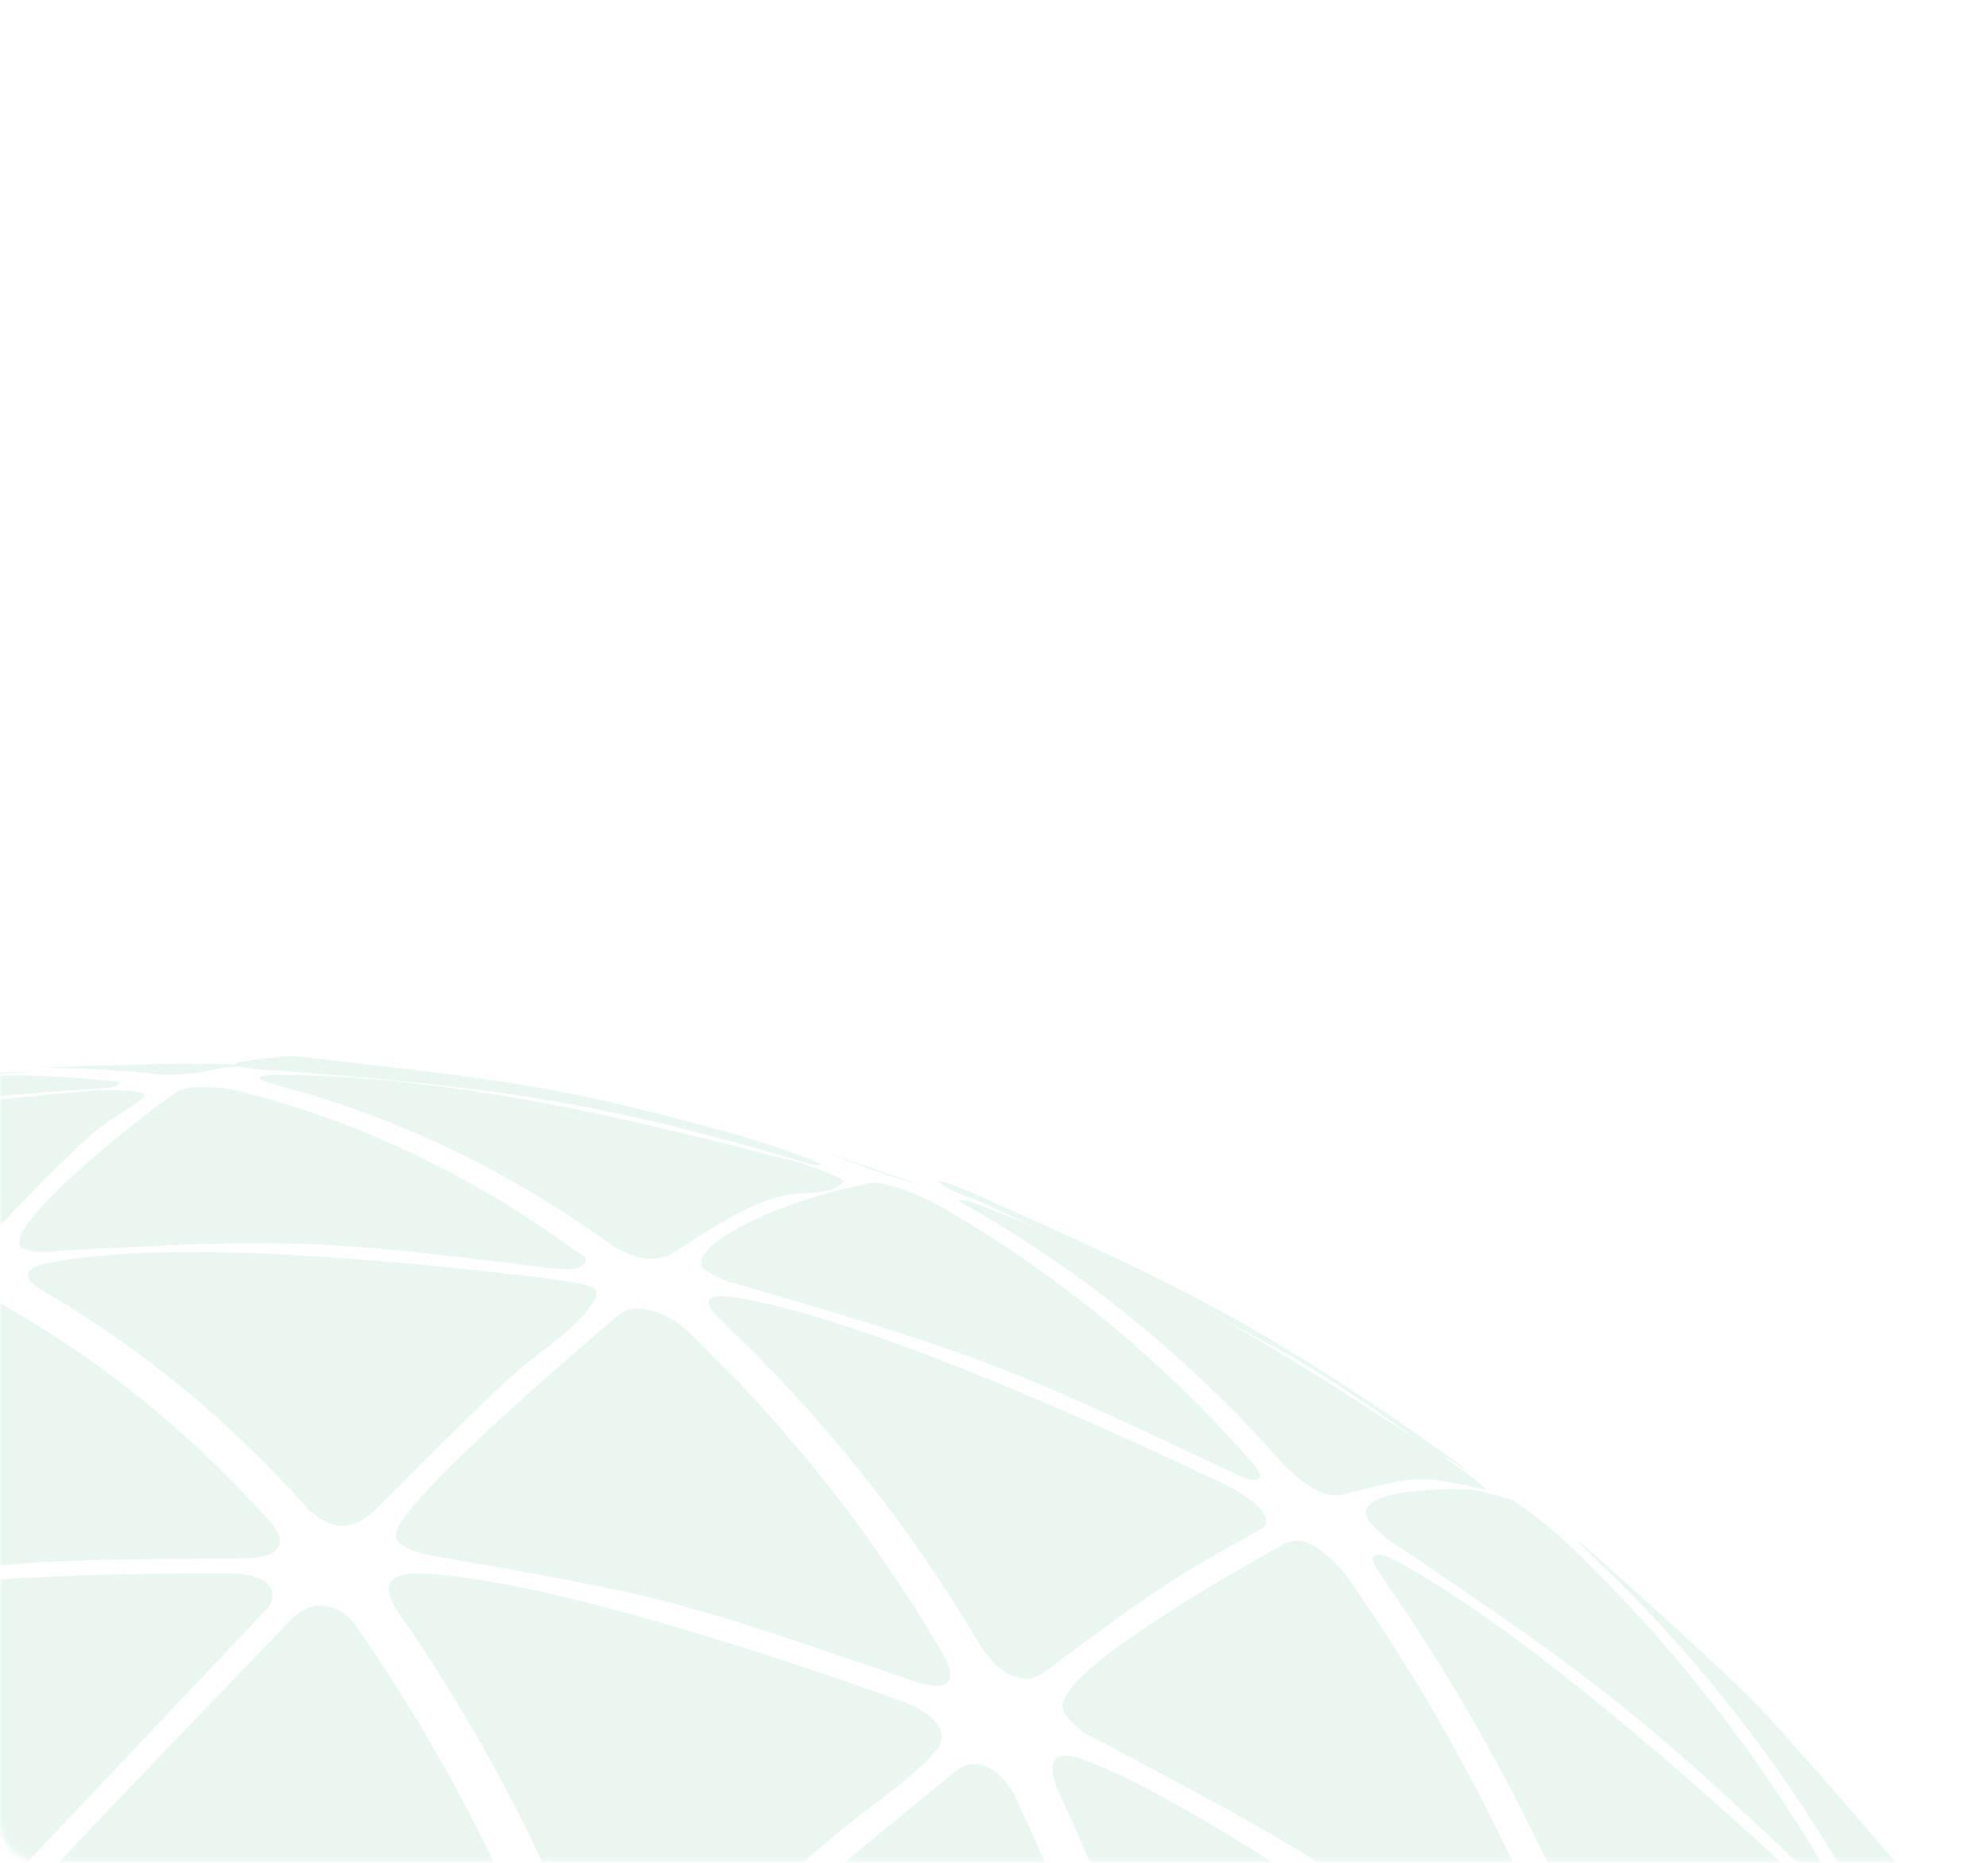 <svg width="413" height="387" viewBox="0 0 413 387" fill="none" xmlns="http://www.w3.org/2000/svg">
<mask id="mask0_52_3890" style="mask-type:alpha" maskUnits="userSpaceOnUse" x="0" y="0" width="413" height="387">
<rect width="413" height="386.754" rx="8" fill="white"/>
</mask>
<g mask="url(#mask0_52_3890)">
<g opacity="0.1">
<g style="mix-blend-mode:screen">
<path d="M327.547 320.191L329.963 322.459C350.787 341.974 368.838 364.669 383.479 389.743C387.503 396.195 390.378 399.312 392.708 399.659C401.799 399.409 402.069 399.579 409.067 405.478C396.751 390.072 379.603 370.132 366.435 355.684L362.415 351.659C355.582 344.745 330.92 322.688 330.92 322.688C330.92 322.688 328.567 320.647 327.547 320.191Z" fill="#24AB73"/>
</g>
<g style="mix-blend-mode:screen">
<path d="M331.159 323.884L325.066 318.933L335.012 327.241L331.159 323.884Z" fill="#24AB73"/>
</g>
<g style="mix-blend-mode:screen">
<path d="M381.94 403.231C382.941 401.99 381.996 398.59 375.742 392.228C328.563 348.361 302.912 331.118 289.766 324.166C286.359 322.399 285.858 323.019 285.295 323.414C284.732 323.808 285.59 325.283 287.118 327.552C305.85 354.486 321.364 383.728 333.272 414.548C336.729 422.146 340.242 425.102 344.082 423.587C351.949 418.804 362.153 411.934 370.543 408.228C373.904 406.599 379.312 405.882 381.94 403.231Z" fill="#24AB73"/>
</g>
<g style="mix-blend-mode:screen">
<path d="M284.632 316.291C286.649 318.592 289.01 320.518 291.607 321.983C330.687 348.589 338.709 354.001 377.175 390.523C379.27 392.4 379.479 392.344 380.734 392.009C380.344 390.539 379.727 389.138 378.908 387.865C364.083 362.694 345.917 339.857 325.019 320.118C322.525 317.801 319.901 315.652 317.163 313.686L314.106 311.579C311.699 311.003 308.475 309.915 306.131 309.566C303.787 309.218 278.951 308.79 284.632 316.291Z" fill="#24AB73"/>
</g>
<g style="mix-blend-mode:screen">
<path d="M204.048 249.817L216.292 255.617C212.162 253.778 207.821 251.996 203.269 250.27C200.025 249.175 200.025 249.175 199.182 249.4C199.924 250.056 200.758 250.58 201.649 250.948C225.57 264.628 247.35 282.435 266.062 303.611C271.145 308.872 274.918 311.052 278.413 310.608C294.897 306.449 294.897 306.449 308.885 309.577C306.202 307.128 303.322 304.942 300.284 303.049L300.22 302.821C301.569 303.479 302.855 304.286 304.056 305.228L303.929 304.772L290.121 294.977C255.908 272.001 241.937 265.682 200.359 247.125C198.631 246.606 196.439 245.23 194.691 245.452L196.335 246.484C197.979 247.515 199.771 248.263 204.048 249.817ZM267.568 281.389C276.615 286.719 285.411 292.553 293.918 298.866C280.637 290.156 267.147 281.502 252.393 273.185L267.568 281.389Z" fill="#24AB73"/>
</g>
<g style="mix-blend-mode:screen">
<path d="M158.895 235.735L172.925 240.38L158.895 235.735Z" fill="#24AB73"/>
</g>
<g style="mix-blend-mode:screen">
<path d="M187.353 245.107L191.801 246.386L172.925 239.832L173.963 240.295C179.578 242.496 183.878 244.061 187.353 245.107Z" fill="#24AB73"/>
</g>
<g style="mix-blend-mode:screen">
<path d="M323.276 436.732C325.051 435.038 325.943 430.169 318.155 423.966C255.328 378.135 231.535 367.682 224.128 365.276C221.178 364.359 216.764 363.833 219.599 371.605C234.488 403.374 245.873 436.736 253.514 470.986C256.057 479.323 259.72 481.999 264.987 479.128C276.707 470.389 292.313 458.66 304.096 450.147C309.946 446.146 318.431 441.927 323.276 436.732Z" fill="#24AB73"/>
</g>
<g style="mix-blend-mode:screen">
<path d="M271.701 320.499C270.287 320.009 268.789 319.984 267.406 320.427C244.608 333.109 218.107 349.466 220.923 355.546C222.576 358.167 224.954 360.186 227.698 361.3C273.888 385.801 274.769 386.542 319.713 418.697C320.402 419.224 321.132 419.682 321.894 420.066C324.075 421.435 328.939 423.552 325.993 414.578C314.238 383.599 298.661 354.266 279.693 327.391C277.544 324.478 274.805 322.116 271.701 320.499Z" fill="#24AB73"/>
</g>
<g style="mix-blend-mode:screen">
<path d="M262.592 317.25C264.317 315.317 261.341 311.941 254.739 308.552C195.263 280.276 166.144 271.616 152.188 269.456L150.101 269.277C144.874 269.201 148.062 272.521 149.349 273.895C170.523 293.778 188.918 316.826 203.908 342.253C208.068 348.258 212.202 350.098 216.519 347.717C241.069 329.38 244.185 327.566 262.023 317.648C262.234 317.591 262.381 317.307 262.592 317.25Z" fill="#24AB73"/>
</g>
<g style="mix-blend-mode:screen">
<path d="M259.613 303.285C240.841 282.029 218.992 264.155 194.995 250.423C192.012 248.823 188.913 247.51 185.735 246.5C183.516 245.863 182.608 245.86 181.635 245.627C159.014 249.952 142.042 259.902 146.273 263.693C148.658 265.306 151.283 266.441 154.01 267.039C205.117 281.924 209.81 284.114 257.082 306.423C260.528 308.208 261.393 307.239 261.752 306.897C262.11 306.555 261.242 305.064 259.613 303.285Z" fill="#24AB73"/>
</g>
<g style="mix-blend-mode:screen">
<path d="M175.297 245.275C172.17 243.632 168.907 242.343 165.562 241.429C134.854 233.524 96.75 223.629 58.108 223.317C56.679 223.233 55.256 223.364 53.881 223.706L54.009 224.169C54.836 224.608 55.698 224.959 56.581 225.217C81.114 231.535 104.589 242.579 125.838 257.801C131.218 261.574 135.553 262.398 139.183 260.678C146.187 256.315 155.356 249.881 163.128 248.292C166.803 247.554 173.241 248.559 175.297 245.275Z" fill="#24AB73"/>
</g>
<g style="mix-blend-mode:screen">
<path d="M50.337 221.729C53.135 222.203 55.951 222.445 58.761 222.454C99.688 225.901 120.257 227.597 166.537 241.312C169.75 242.192 169.75 242.192 170.813 241.906L168.238 240.854C161.721 238.375 155.109 236.245 148.427 234.472C114.618 225.376 104.514 224.355 60.884 219.393C56.944 219.61 53.031 220.08 49.166 220.799L48.869 221.377L50.337 221.729Z" fill="#24AB73"/>
</g>
<g style="mix-blend-mode:screen">
<path d="M41.523 222.796C45.076 221.961 48.709 221.483 52.375 221.366L46.093 221.049C34.79 220.832 20.71 221.369 7.763 221.851C14.408 221.816 21.395 222.194 27.955 222.688C32.484 223.398 37.049 223.434 41.523 222.796Z" fill="#24AB73"/>
</g>
<g style="mix-blend-mode:screen">
<path d="M-10.096 223.667C-4.706 223.214 1.454 223.059 7.764 222.61C1.817 222.706 -4.065 223.039 -10.096 223.667Z" fill="#24AB73"/>
</g>
<g style="mix-blend-mode:screen">
<path d="M203.495 366.579C202.636 366.44 201.768 366.482 200.942 366.702C200.115 366.923 199.346 367.319 198.679 367.867C136.032 419.261 136.032 419.261 137.169 423.349C137.805 424.657 138.691 425.818 139.766 426.752C140.841 427.685 142.08 428.37 143.398 428.76C189.618 449.345 190.499 450.086 236.291 478.837L238.618 479.923C241.49 481.351 246.183 482.049 244.85 472.401C237.157 438.365 225.819 405.201 211.067 373.583C210.08 371.651 207.56 367.445 203.495 366.579Z" fill="#24AB73"/>
</g>
<g style="mix-blend-mode:screen">
<path d="M188.013 353.661C122.214 330.273 95.953 326.986 86.197 326.894C83.057 326.997 78.57 327.951 82.034 333.894C98.451 357.332 112.012 382.825 122.368 409.714C125.475 415.999 129.481 417.382 134.87 413.979L174.607 380.303C180.669 375.249 189.322 369.748 194.434 363.721C196.37 361.732 196.974 357.4 188.013 353.661Z" fill="#24AB73"/>
</g>
<g style="mix-blend-mode:screen">
<path d="M196.071 343.896C181.256 318.573 163.029 295.617 142.017 275.817C139.401 273.573 136.253 272.189 132.983 271.846C131.479 271.739 130.006 272.133 128.765 272.972C79.339 315.161 81.685 318.709 82.488 319.968C83.292 321.227 85.909 322.493 89.728 323.191C138.552 331.758 139.522 331.99 189.371 349.125C194.626 350.914 199.984 351.447 196.071 343.896Z" fill="#24AB73"/>
</g>
<g style="mix-blend-mode:screen">
<path d="M114.257 265.687C64.755 259.641 29.85 258.596 10.389 262.324C7.357 262.888 3.182 264.254 8 267.666C28.795 279.587 47.731 295.102 64.004 313.551C68.59 317.768 72.79 318.128 77.025 314.518C86.174 305.633 98.01 293.304 107.498 284.823C112.094 280.869 118.874 276.578 122.514 271.643C126.154 266.708 122.635 267.155 114.257 265.687Z" fill="#24AB73"/>
</g>
<g style="mix-blend-mode:screen">
<path d="M36.925 226.672C25.674 234.663 -0.411 255.832 4.693 259.432C7.213 260.171 9.823 260.318 12.344 259.864C60.916 257.265 65.761 257.456 113.963 263.406C119.149 264.002 120.636 263.603 121.442 262.393C122.248 261.182 120.781 260.83 119.058 259.553C98.03 244.148 74.662 233.044 50.206 226.835C47.112 226.029 43.947 225.706 40.813 225.877C39.477 225.932 38.167 226.2 36.925 226.672Z" fill="#24AB73"/>
</g>
<g style="mix-blend-mode:screen">
<path d="M19.795 226.587C-7.312 228.889 -48.654 232.779 -81.468 245.187C-82.751 245.603 -83.976 246.189 -85.115 246.93L-84.858 247.867L-82.317 247.935C-59.852 247.424 -37.28 251.476 -15.764 259.883C-13.601 260.748 -11.3 261.024 -9.071 260.684C-6.842 260.344 -4.755 259.401 -3.002 257.938C3.328 250.937 11.897 242.071 18.698 235.949C21.811 233.092 26.823 230.476 30 227.853L29.807 227.15C28.611 226.97 27.009 226.145 19.795 226.587Z" fill="#24AB73"/>
</g>
<g style="mix-blend-mode:screen">
<path d="M-90.497 246.242L-88.804 246.547C-86.172 246.085 -83.593 245.377 -81.093 244.428C-41.682 233.601 -25.683 228.95 20.96 226.139C24.087 225.793 24.087 225.793 24.965 224.783L22.136 224.534C7.857 222.954 -6.457 223.101 -20.546 224.974C-31.429 226.424 -45.824 229.353 -56.642 231.042L-75.191 235.625C-84.806 240.062 -89.858 243.502 -90.497 246.242Z" fill="#24AB73"/>
</g>
<g style="mix-blend-mode:screen">
<path d="M-1.69 415.178C9.306 438.72 17.703 463.436 23.325 488.804C25.464 494.864 29.347 495.791 35.374 492.216C87.525 452.493 107.245 435.435 107.181 435.206C107.118 434.978 111.77 428.086 102.652 424.628C38.229 407.213 13.063 406.324 4.036 407.262C1.653 407.653 -3.893 408.889 -1.69 415.178Z" fill="#24AB73"/>
</g>
<g style="mix-blend-mode:screen">
<path d="M2.644 400.227C3.785 401.886 5.367 402.691 9.057 402.932C55.678 406.921 56.649 407.153 105.2 419.709C109.355 420.808 116.103 421.46 113.624 412.549C103.395 385.942 89.981 360.721 73.733 337.541C72.771 336.213 71.52 335.152 70.099 334.458C68.678 333.764 67.133 333.46 65.611 333.575C63.854 333.996 62.232 334.85 60.87 336.069C1.523 397.827 1.523 397.827 2.644 400.227Z" fill="#24AB73"/>
</g>
<g style="mix-blend-mode:screen">
<path d="M48.794 326.877C0.496 326.705 -32.75 329.92 -49.674 336.182C-51.941 337.036 -56.769 339.317 -53.309 343.583C-37.748 358.34 -24.198 375.374 -13.099 394.133C-9.943 398.397 -5.874 398.297 -0.893 393.832L55.755 333.914C57.214 331.793 57.886 327.657 48.794 326.877Z" fill="#24AB73"/>
</g>
<g style="mix-blend-mode:screen">
<path d="M56.667 316.82C40.518 298.485 21.689 283.1 1.002 271.338C-1.739 269.89 -4.835 269.571 -7.673 270.444C-9.196 270.98 -10.581 271.857 -11.741 273.019C-55.133 329.195 -54.05 330.637 -52.902 332.31C-51.755 333.983 -49.635 333.415 -46.179 332.737C-0.281 324.155 0.843 324.101 50.166 323.759C57.673 323.729 59.981 321.378 56.667 316.82Z" fill="#24AB73"/>
</g>
</g>
</g>
</svg>

